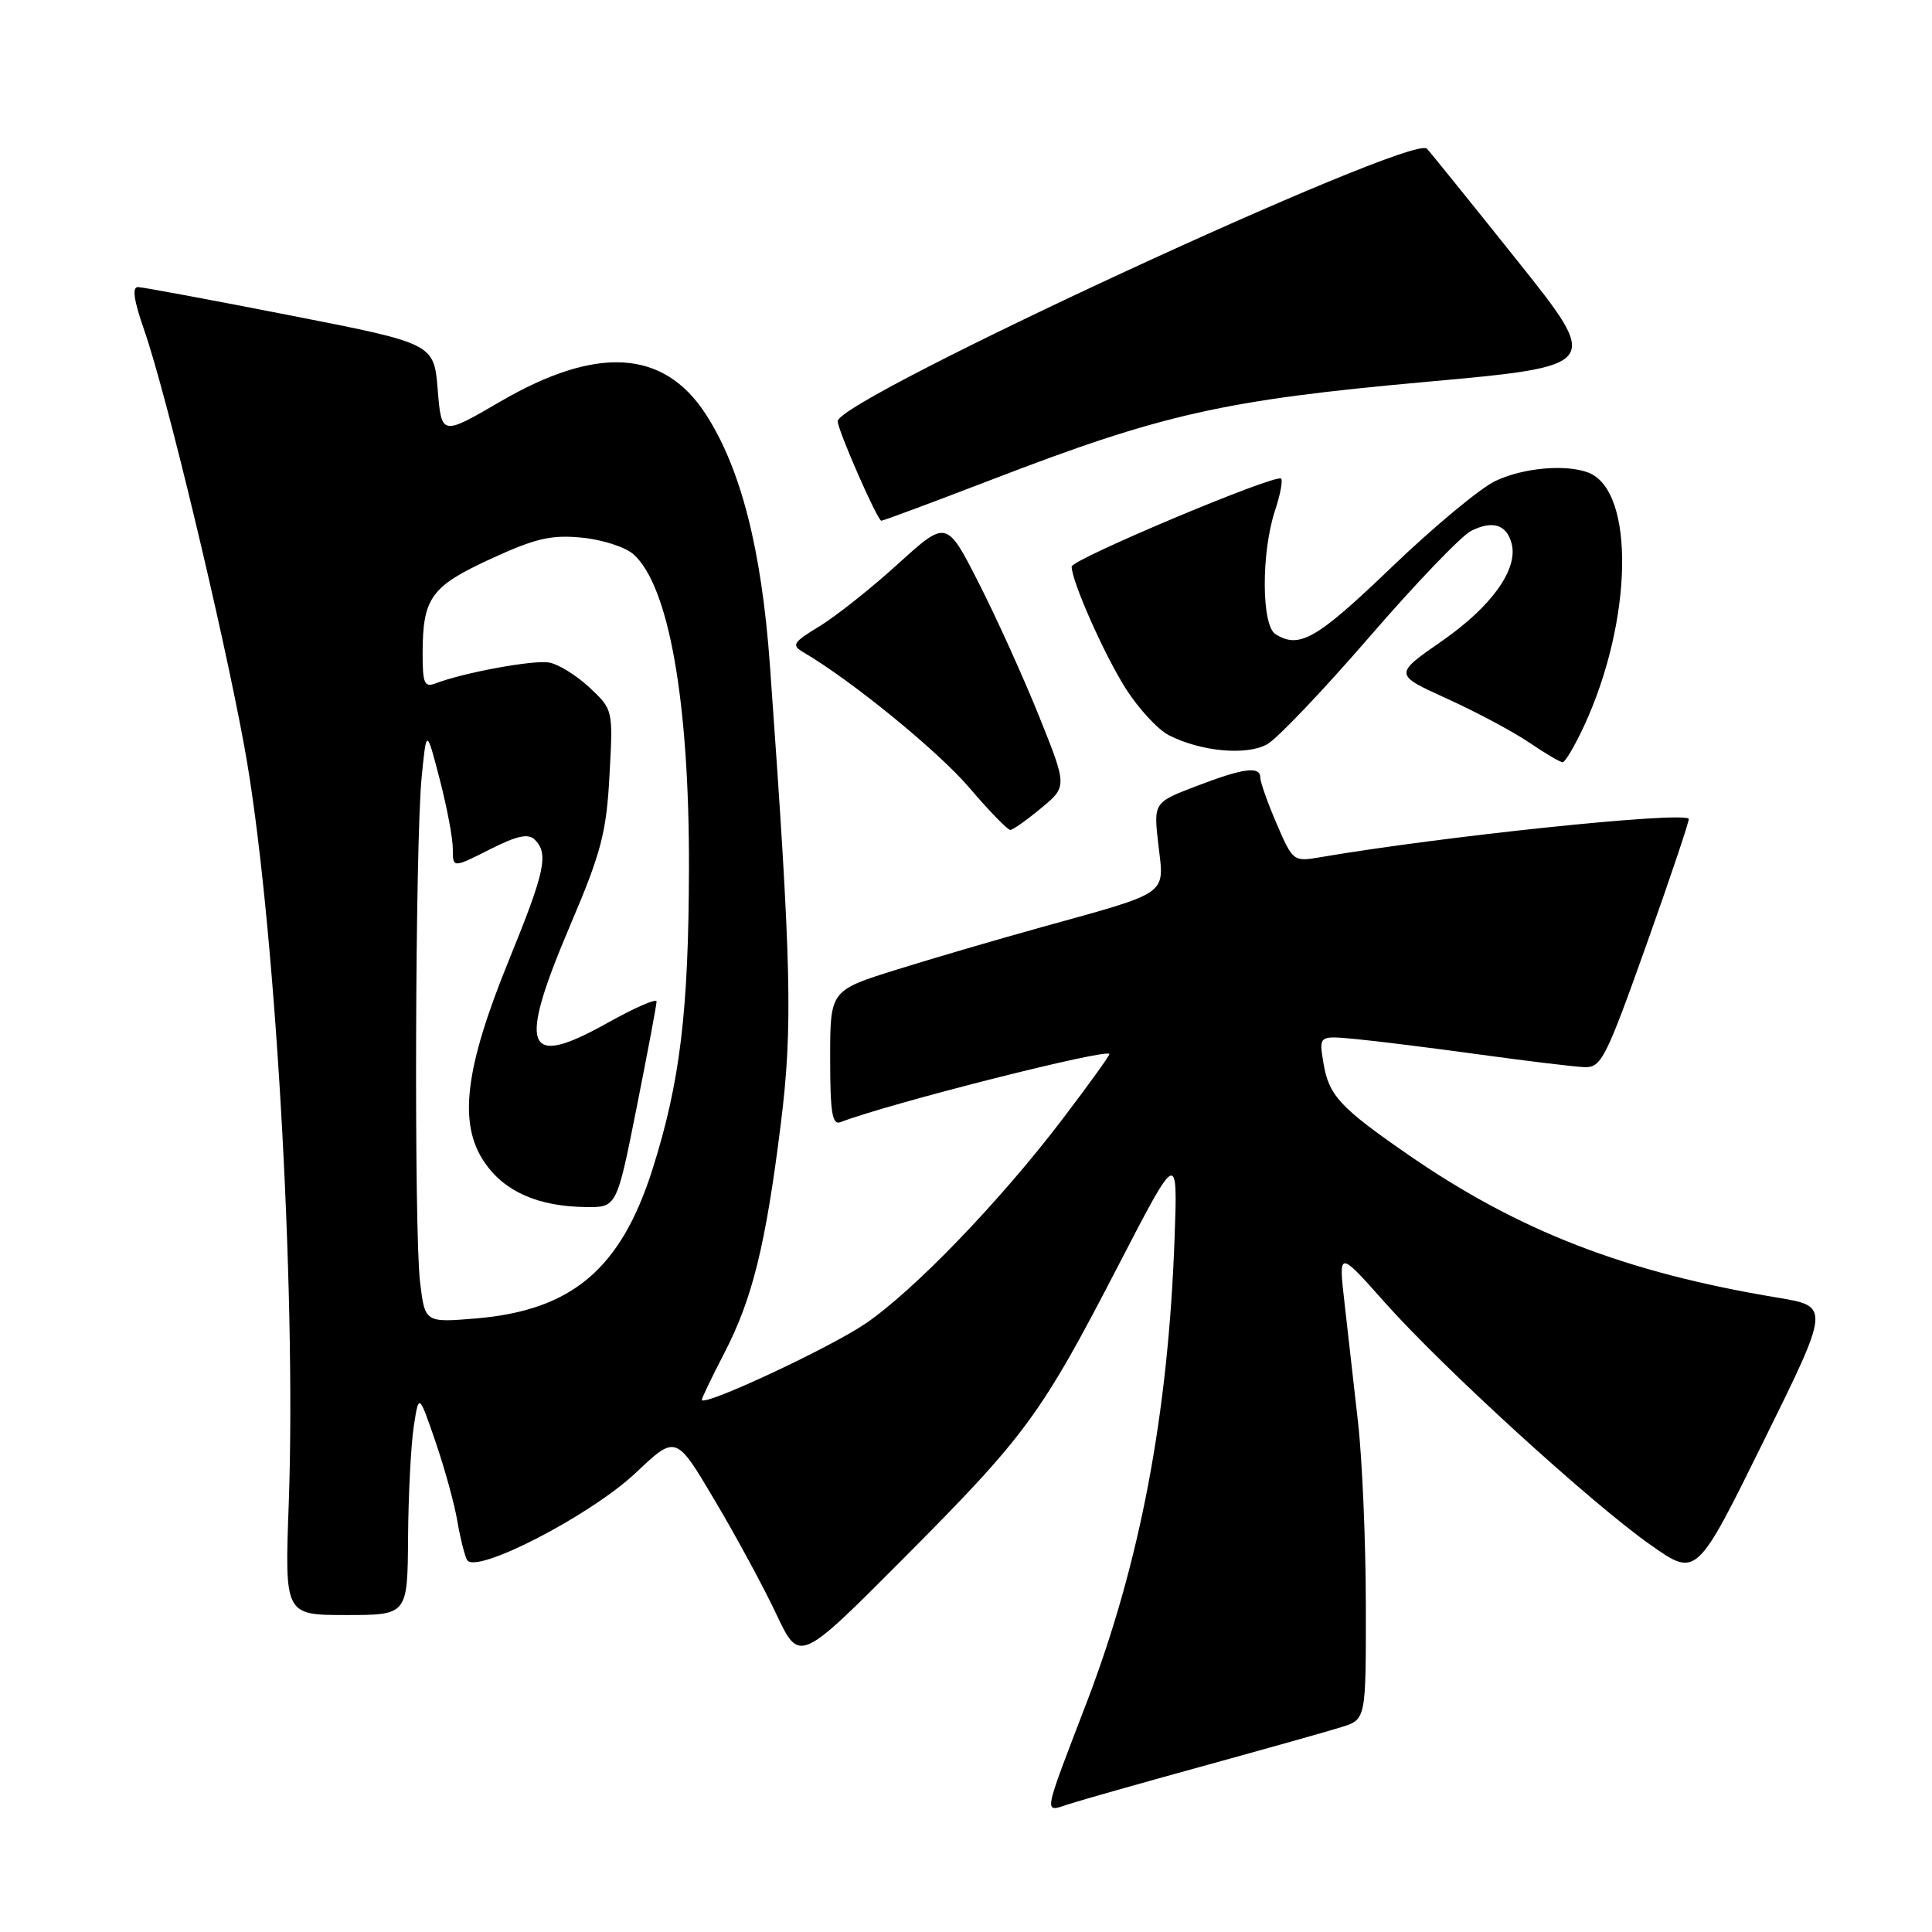 <?xml version="1.0" encoding="UTF-8" standalone="no"?>
<!DOCTYPE svg PUBLIC "-//W3C//DTD SVG 1.1//EN" "http://www.w3.org/Graphics/SVG/1.1/DTD/svg11.dtd" >
<svg xmlns="http://www.w3.org/2000/svg" xmlns:xlink="http://www.w3.org/1999/xlink" version="1.1" viewBox="0 0 256 256">
 <g >
 <path fill="currentColor"
d=" M 159.50 233.99 C 167.75 231.72 175.96 229.41 177.75 228.85 C 181.00 227.84 181.00 227.84 180.98 212.67 C 180.97 204.33 180.51 193.45 179.95 188.50 C 179.39 183.55 178.58 176.39 178.15 172.59 C 177.36 165.68 177.36 165.68 183.43 172.51 C 191.16 181.22 210.95 199.28 218.78 204.76 C 224.80 208.98 224.80 208.98 233.65 191.04 C 242.51 173.10 242.51 173.10 235.51 171.94 C 215.36 168.59 201.25 163.13 186.60 153.01 C 177.47 146.69 176.06 145.16 175.34 140.73 C 174.77 137.22 174.77 137.22 179.64 137.68 C 182.31 137.93 189.68 138.85 196.00 139.72 C 202.32 140.59 208.59 141.35 209.93 141.40 C 212.18 141.49 212.77 140.31 218.19 125.10 C 221.40 116.08 223.91 108.60 223.77 108.48 C 222.59 107.53 191.13 110.82 174.92 113.59 C 171.40 114.20 171.30 114.12 169.17 109.17 C 167.98 106.40 167.00 103.65 167.00 103.06 C 167.00 101.47 164.80 101.76 158.51 104.17 C 152.84 106.34 152.84 106.34 153.50 112.01 C 154.28 118.69 155.08 118.12 138.00 122.86 C 132.22 124.46 123.56 127.00 118.75 128.50 C 110.00 131.24 110.00 131.24 110.00 140.22 C 110.00 147.43 110.27 149.11 111.37 148.69 C 117.87 146.19 147.00 138.82 147.00 139.67 C 147.00 139.92 144.20 143.80 140.77 148.31 C 132.49 159.19 121.12 170.99 114.70 175.37 C 109.92 178.63 93.00 186.51 93.00 185.48 C 93.00 185.23 94.34 182.44 95.99 179.26 C 99.70 172.09 101.46 164.97 103.45 149.00 C 105.07 136.08 104.88 128.04 102.02 88.16 C 100.91 72.72 98.14 61.95 93.45 54.78 C 87.89 46.30 79.05 45.79 66.31 53.20 C 58.50 57.75 58.50 57.75 58.00 51.64 C 57.50 45.52 57.50 45.52 38.50 41.80 C 28.05 39.75 18.96 38.06 18.30 38.04 C 17.47 38.01 17.72 39.76 19.11 43.75 C 22.02 52.07 29.52 83.29 32.39 99.00 C 36.38 120.81 39.29 170.61 38.26 199.25 C 37.72 214.00 37.72 214.00 45.86 214.00 C 54.00 214.00 54.00 214.00 54.07 203.75 C 54.11 198.11 54.45 191.50 54.82 189.05 C 55.50 184.61 55.50 184.61 57.71 191.05 C 58.93 194.60 60.22 199.30 60.59 201.50 C 60.96 203.70 61.54 206.03 61.88 206.69 C 62.95 208.71 78.28 200.80 84.27 195.13 C 89.57 190.12 89.57 190.12 94.71 198.81 C 97.55 203.59 101.23 210.39 102.89 213.93 C 105.93 220.35 105.93 220.35 119.79 206.43 C 135.98 190.16 137.94 187.49 148.27 167.52 C 156.05 152.50 156.05 152.50 155.64 164.00 C 154.81 187.35 151.08 207.07 144.00 225.56 C 138.09 240.99 138.24 240.15 141.64 239.05 C 143.21 238.54 151.25 236.26 159.50 233.99 Z  M 137.96 107.08 C 141.42 104.21 141.42 104.21 137.66 94.85 C 135.59 89.71 131.99 81.76 129.66 77.19 C 125.42 68.88 125.42 68.88 118.96 74.75 C 115.41 77.97 110.73 81.68 108.58 82.99 C 105.05 85.13 104.84 85.49 106.47 86.44 C 112.77 90.12 124.28 99.51 128.40 104.33 C 131.06 107.45 133.53 109.99 133.87 109.97 C 134.22 109.96 136.06 108.66 137.96 107.08 Z  M 209.87 96.25 C 216.38 82.24 216.68 65.01 210.46 62.62 C 207.47 61.48 201.84 61.98 198.15 63.73 C 196.14 64.68 189.92 69.85 184.32 75.23 C 174.45 84.70 172.16 86.02 169.00 84.02 C 167.14 82.84 167.11 73.21 168.95 67.64 C 169.64 65.56 170.00 63.67 169.75 63.42 C 169.07 62.74 142.00 74.11 142.00 75.08 C 142.00 77.02 146.36 86.84 149.20 91.29 C 150.89 93.93 153.44 96.69 154.88 97.42 C 159.12 99.59 165.20 100.15 167.92 98.61 C 169.26 97.86 175.35 91.45 181.47 84.38 C 187.59 77.30 193.65 70.98 194.94 70.34 C 197.79 68.92 199.64 69.50 200.30 72.03 C 201.18 75.42 197.66 80.35 191.09 84.92 C 184.68 89.37 184.68 89.37 191.74 92.58 C 195.62 94.34 200.52 96.96 202.63 98.39 C 204.74 99.83 206.73 101.00 207.06 101.00 C 207.39 101.00 208.65 98.86 209.87 96.25 Z  M 131.55 63.50 C 153.98 54.86 162.23 53.01 188.85 50.61 C 212.20 48.50 212.20 48.50 201.02 34.50 C 194.87 26.80 189.50 20.14 189.07 19.70 C 187.11 17.67 111.01 52.86 111.00 55.81 C 110.99 56.97 116.27 69.00 116.78 69.00 C 117.04 69.00 123.69 66.52 131.55 63.50 Z  M 55.66 169.88 C 54.85 163.14 55.01 111.76 55.87 103.00 C 56.51 96.50 56.51 96.50 58.25 103.21 C 59.21 106.89 60.00 111.06 60.00 112.47 C 60.00 115.03 60.00 115.03 64.86 112.57 C 68.50 110.73 70.00 110.40 70.86 111.26 C 72.73 113.13 72.23 115.46 67.42 127.26 C 61.59 141.57 60.70 148.88 64.19 154.00 C 66.83 157.89 71.28 159.86 77.61 159.94 C 81.72 160.00 81.72 160.00 84.36 146.75 C 85.81 139.46 87.00 133.14 87.00 132.70 C 87.00 132.26 84.07 133.54 80.48 135.55 C 69.51 141.68 68.55 139.06 75.64 122.40 C 79.66 112.96 80.35 110.33 80.76 102.76 C 81.24 94.03 81.24 94.03 78.09 91.08 C 76.35 89.46 73.93 87.97 72.71 87.78 C 70.59 87.44 61.39 89.14 57.75 90.54 C 56.24 91.12 56.00 90.59 56.00 86.67 C 56.00 79.22 57.07 77.72 64.99 74.07 C 70.94 71.33 73.02 70.84 77.10 71.24 C 79.81 71.50 82.90 72.50 83.97 73.47 C 88.64 77.70 91.34 93.02 91.29 115.00 C 91.25 133.98 90.12 143.37 86.48 154.87 C 82.29 168.13 75.80 173.63 63.07 174.70 C 56.31 175.26 56.31 175.26 55.66 169.88 Z "/>
</g>
</svg>